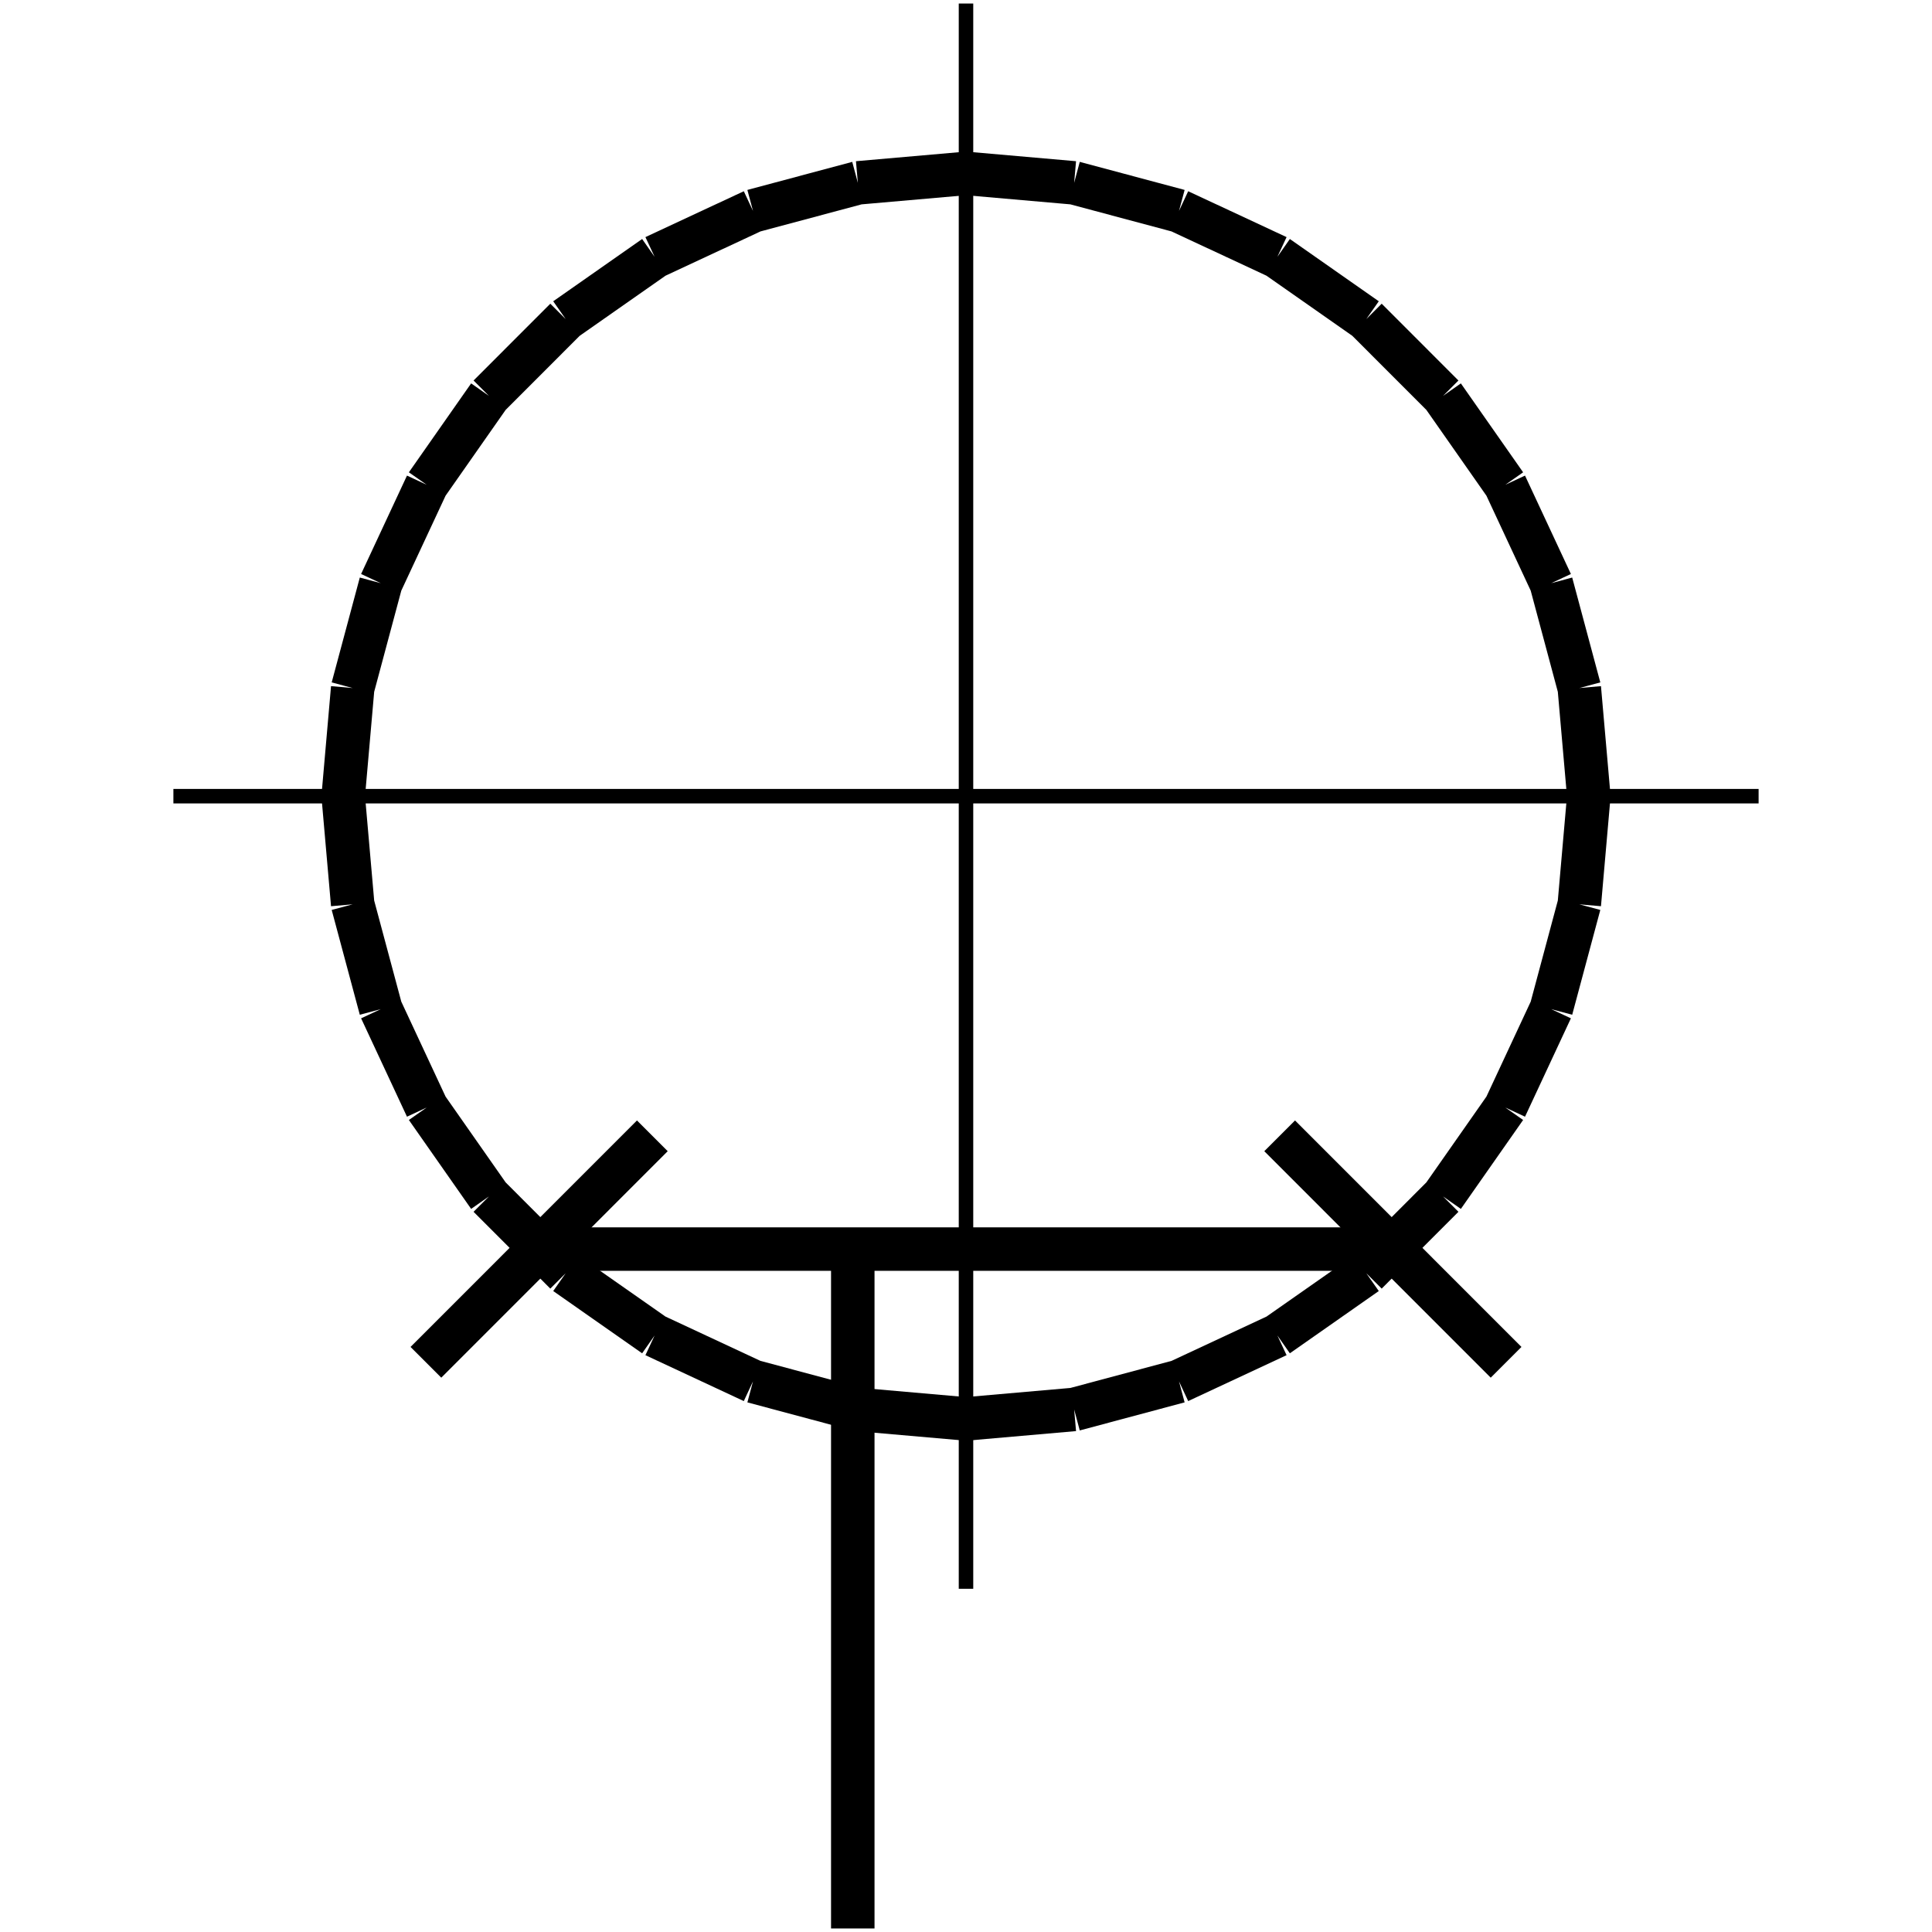 <?xml version="1.0" standalone="no"?><svg xmlns="http://www.w3.org/2000/svg" width="400.000" height="400.000" viewBox="0.0 0.0 400.000 400.000" version="1.1">
  <title>Produce by Acme CAD Converter</title>
  <desc>Produce by Acme CAD Converter</desc>
<g id="0" display="visible">
<g><path d="M71.06 164.84L73.02 142.45M73.02 142.45L78.84 120.74M78.84 120.74L88.34 100.37M88.34 100.37L101.23 81.96M101.23 81.96L117.12 66.06M117.12 66.06L135.53 53.17M135.53 53.17L155.9 43.67M155.9 43.67L177.61 37.86M177.61 37.86L200 35.9M200 35.9L222.39 37.86M222.39 37.86L244.1 43.67M244.1 43.67L264.47 53.17M264.47 53.17L282.88 66.06M282.88 66.06L298.77 81.96M298.77 81.96L311.66 100.37M311.66 100.37L321.16 120.74M321.16 120.74L326.98 142.45M326.98 142.45L328.94 164.84M328.94 164.84L326.98 187.23M326.98 187.23L321.16 208.93M321.16 208.93L311.66 229.3M311.66 229.3L298.77 247.71M298.77 247.71L282.88 263.61M282.88 263.61L264.47 276.5M264.47 276.5L244.1 286M244.1 286L222.39 291.81M222.39 291.81L200 293.77M200 293.77L177.61 291.81M177.61 291.81L155.9 286M155.9 286L135.53 276.5M135.53 276.5L117.12 263.61M117.12 263.61L101.23 247.71M101.23 247.71L88.34 229.3M88.34 229.3L78.84 208.93M78.84 208.93L73.02 187.23M73.02 187.23L71.06 164.84"
fill="none" stroke="black" stroke-width="9"/>
</g>
<g><path d="M364.1 164.84L35.9 164.84"
fill="none" stroke="black" stroke-width="3"/>
</g>
<g><path d="M200 0.73L200 328.94"
fill="none" stroke="black" stroke-width="3"/>
</g>
<g><path d="M176.56 258.61L176.56 399.27"
fill="none" stroke="black" stroke-width="9"/>
</g>
<g><path d="M264.94 235.16L311.82 282.05"
fill="none" stroke="black" stroke-width="9"/>
</g>
<g><path d="M135.06 235.16L88.18 282.05"
fill="none" stroke="black" stroke-width="9"/>
</g>
<g><path d="M288.38 258.61L111.62 258.61"
fill="none" stroke="black" stroke-width="9"/>
</g>
</g>
</svg>
